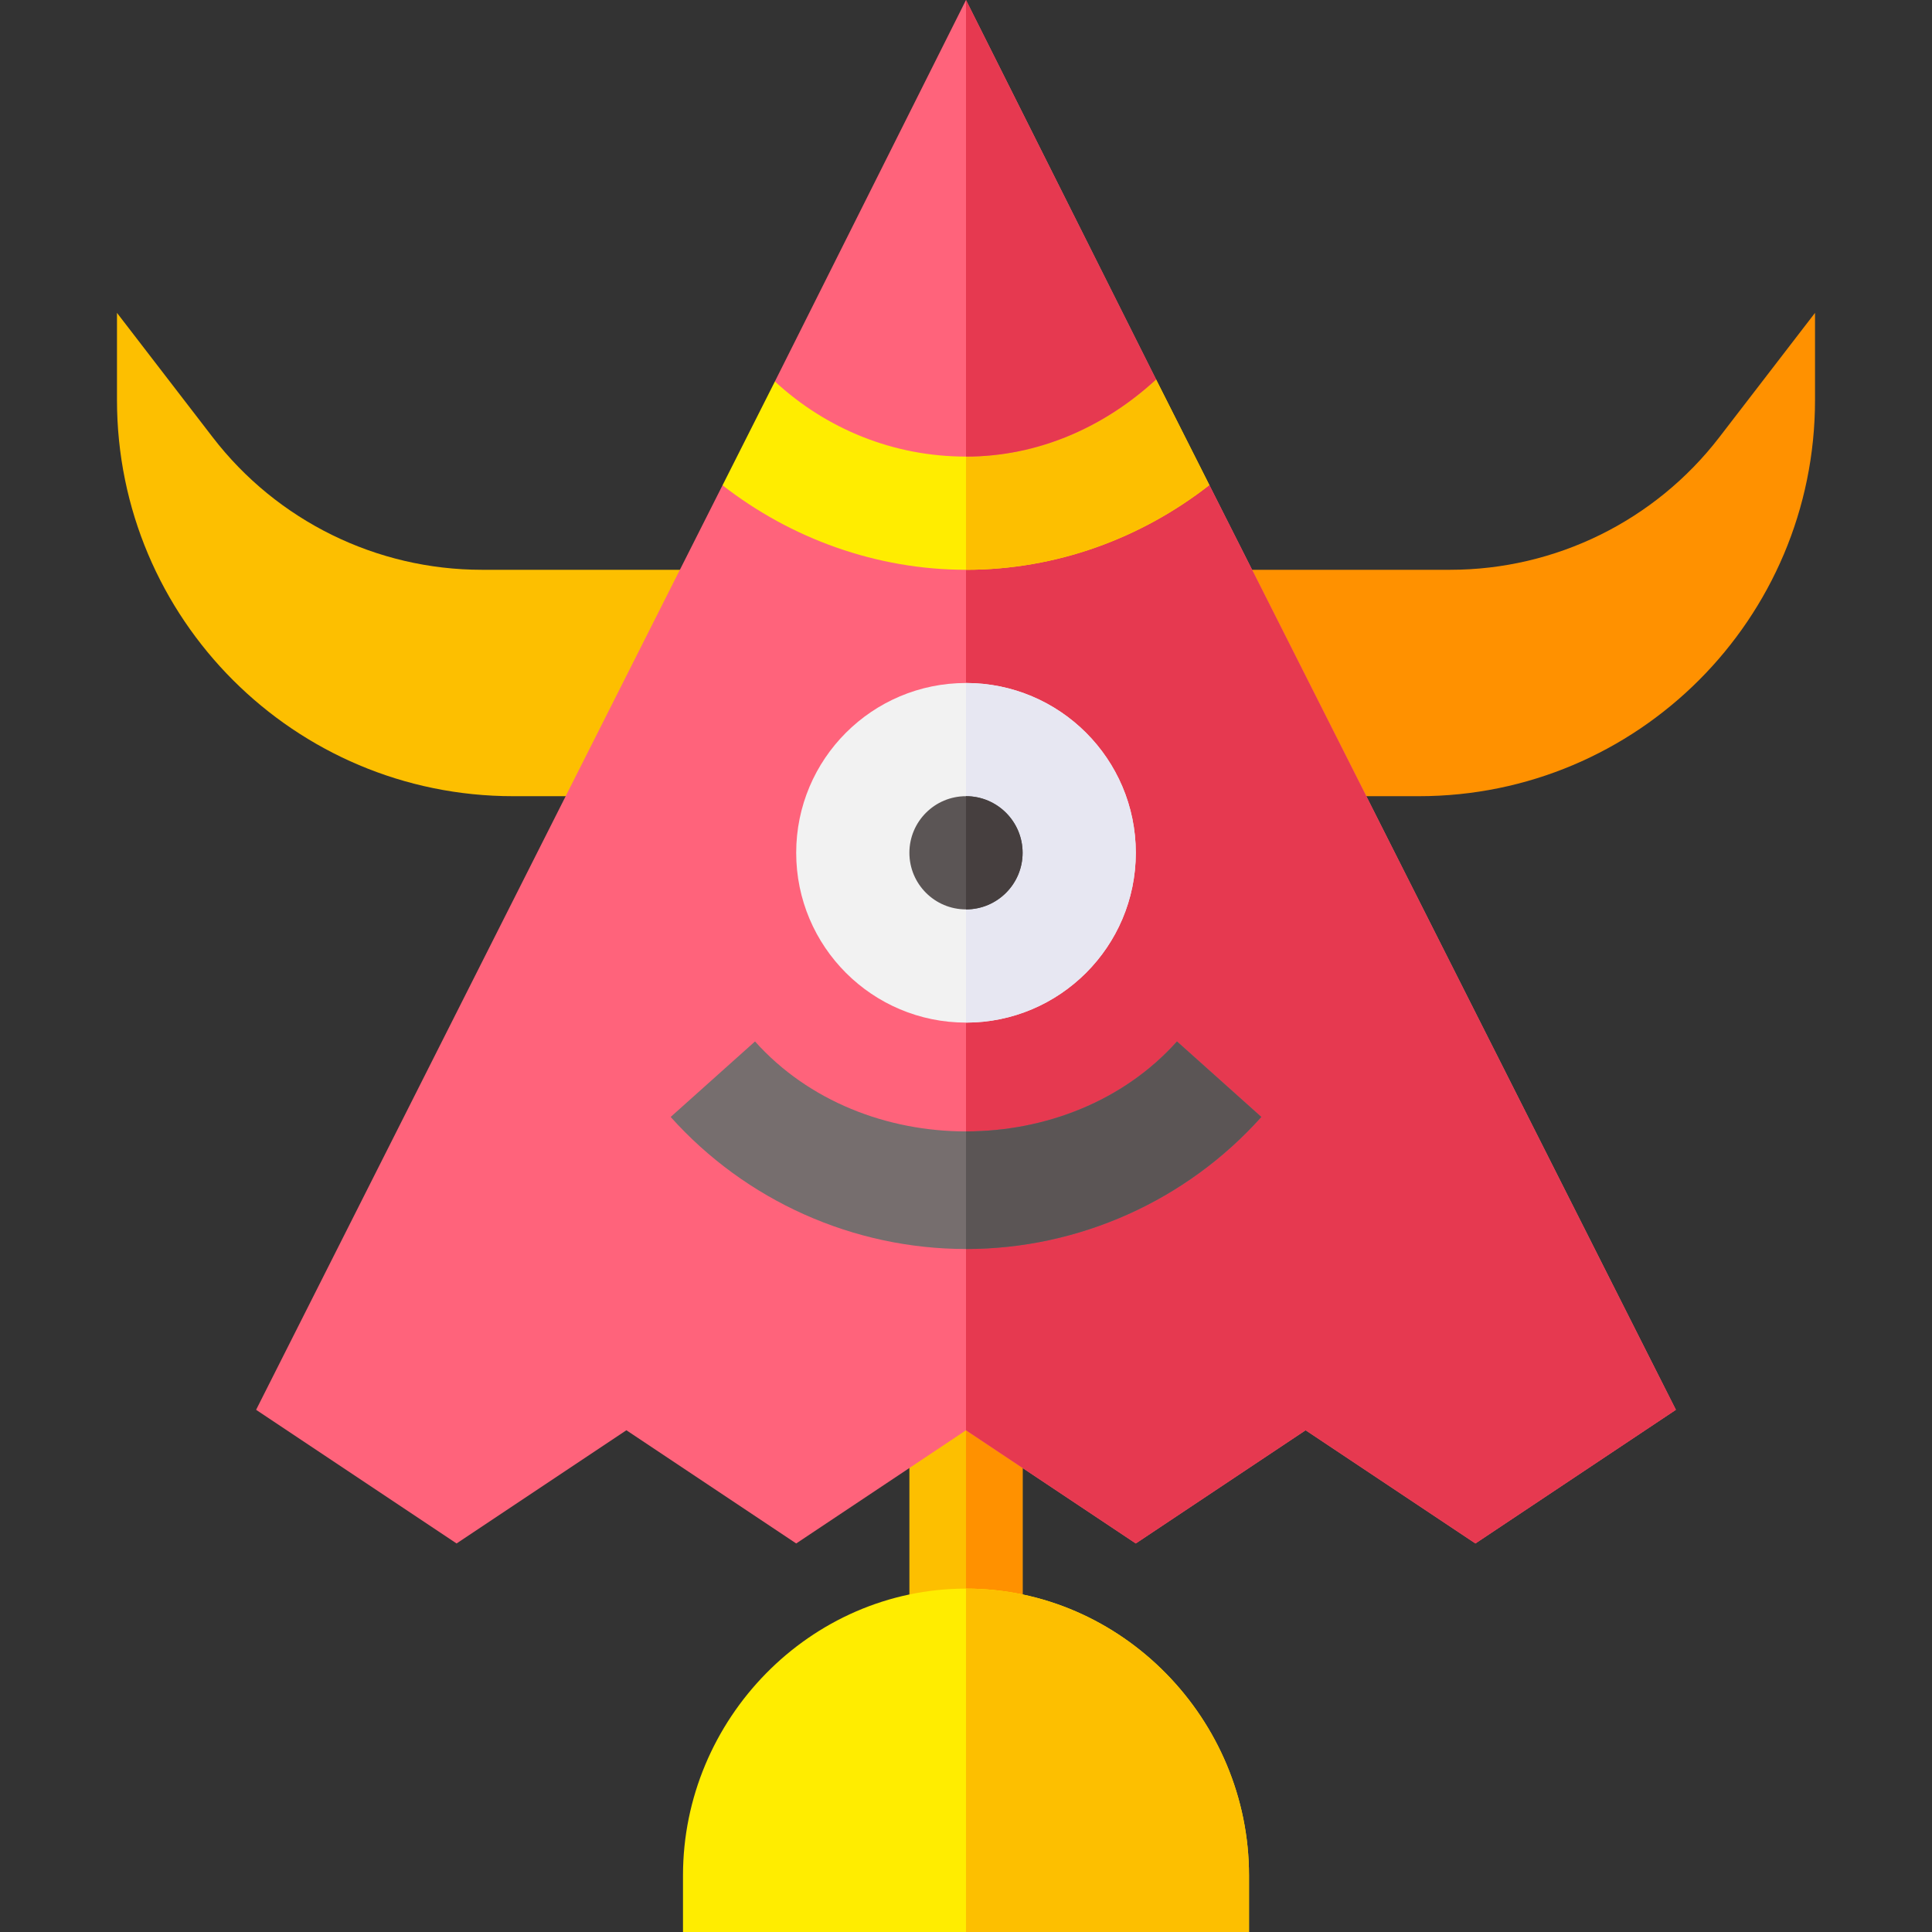 <svg id="Capa_1" enable-background="new 0 0 512 512" height="512" viewBox="0 0 512 512" width="512" xmlns="http://www.w3.org/2000/svg"><rect x="0" y="0" width="512" height="512" fill="#333333" stroke="none"/><path d="m56.371 115.886c17.038 22.139 43.391 35.114 71.327 35.114h83.302v60h-75c-57.99 0-105-47.01-105-105v-23.086z" fill="#fdbf00"/><path d="m455.629 115.886c-17.038 22.139-43.391 35.114-71.327 35.114h-83.302v60h75c57.99 0 105-47.01 105-105v-23.086z" fill="#ff9100"/><path d="m256 361h-15v75h15 15v-75z" fill="#fdbf00"/><path d="m256 361h15v75h-15z" fill="#ff9100"/><path d="m320.495 128.549-64.495.028-64.525.029-123.605 245.006 53.13 35.42 45-30 45 30 45-30 45 30 45-30 45 30 53.13-35.42z" fill="#ff637b"/><path d="m346 379.032 45 30 53.13-35.42-123.635-245.063-64.495.028v250.455l45 30z" fill="#e63950"/><path d="m306.374 100.556-50.374.268-50.645.269-13.879 27.513c18.233 14.191 40.896 22.394 64.524 22.394 23.963 0 46.408-8.324 64.495-22.451z" fill="#ffed00"/><path d="m306.374 100.556-50.374.268v50.176c23.963 0 46.408-8.324 64.495-22.451z" fill="#fdbf00"/><path d="m311.913 275.995c-14.224 15.894-35.068 23.84-55.913 23.84s-41.689-7.947-55.913-23.84l-22.354 20.01c19.908 22.236 48.428 34.995 78.267 34.995s58.359-12.759 78.267-34.995z" fill="#766e6e"/><path d="m311.913 275.995c-14.224 15.894-35.068 23.84-55.913 23.84v31.165c29.839 0 58.359-12.759 78.267-34.995z" fill="#5b5555"/><path d="m256 0-50.645 101.093c13.623 12.586 31.406 19.907 50.645 19.907 19.25 0 36.788-7.914 50.374-20.444z" fill="#ff637b"/><path d="m256 0v121c19.25 0 36.788-7.914 50.374-20.444z" fill="#e63950"/><path d="m256 421c-41.353 0-75 34.647-75 76v15h75 75v-15c0-41.353-33.647-76-75-76z" fill="#ffed00"/><path d="m331 497c0-41.353-33.647-76-75-76v91h75z" fill="#fdbf00"/><circle cx="256" cy="226" fill="#f2f2f2" r="45"/><path d="m301 226c0-24.814-20.186-45-45-45v90c24.814 0 45-20.186 45-45z" fill="#e7e7f2"/><circle cx="256" cy="226" fill="#5b5555" r="15"/><path d="m271 226c0-8.276-6.724-15-15-15v30c8.276 0 15-6.724 15-15z" fill="#463f3f"/></svg>